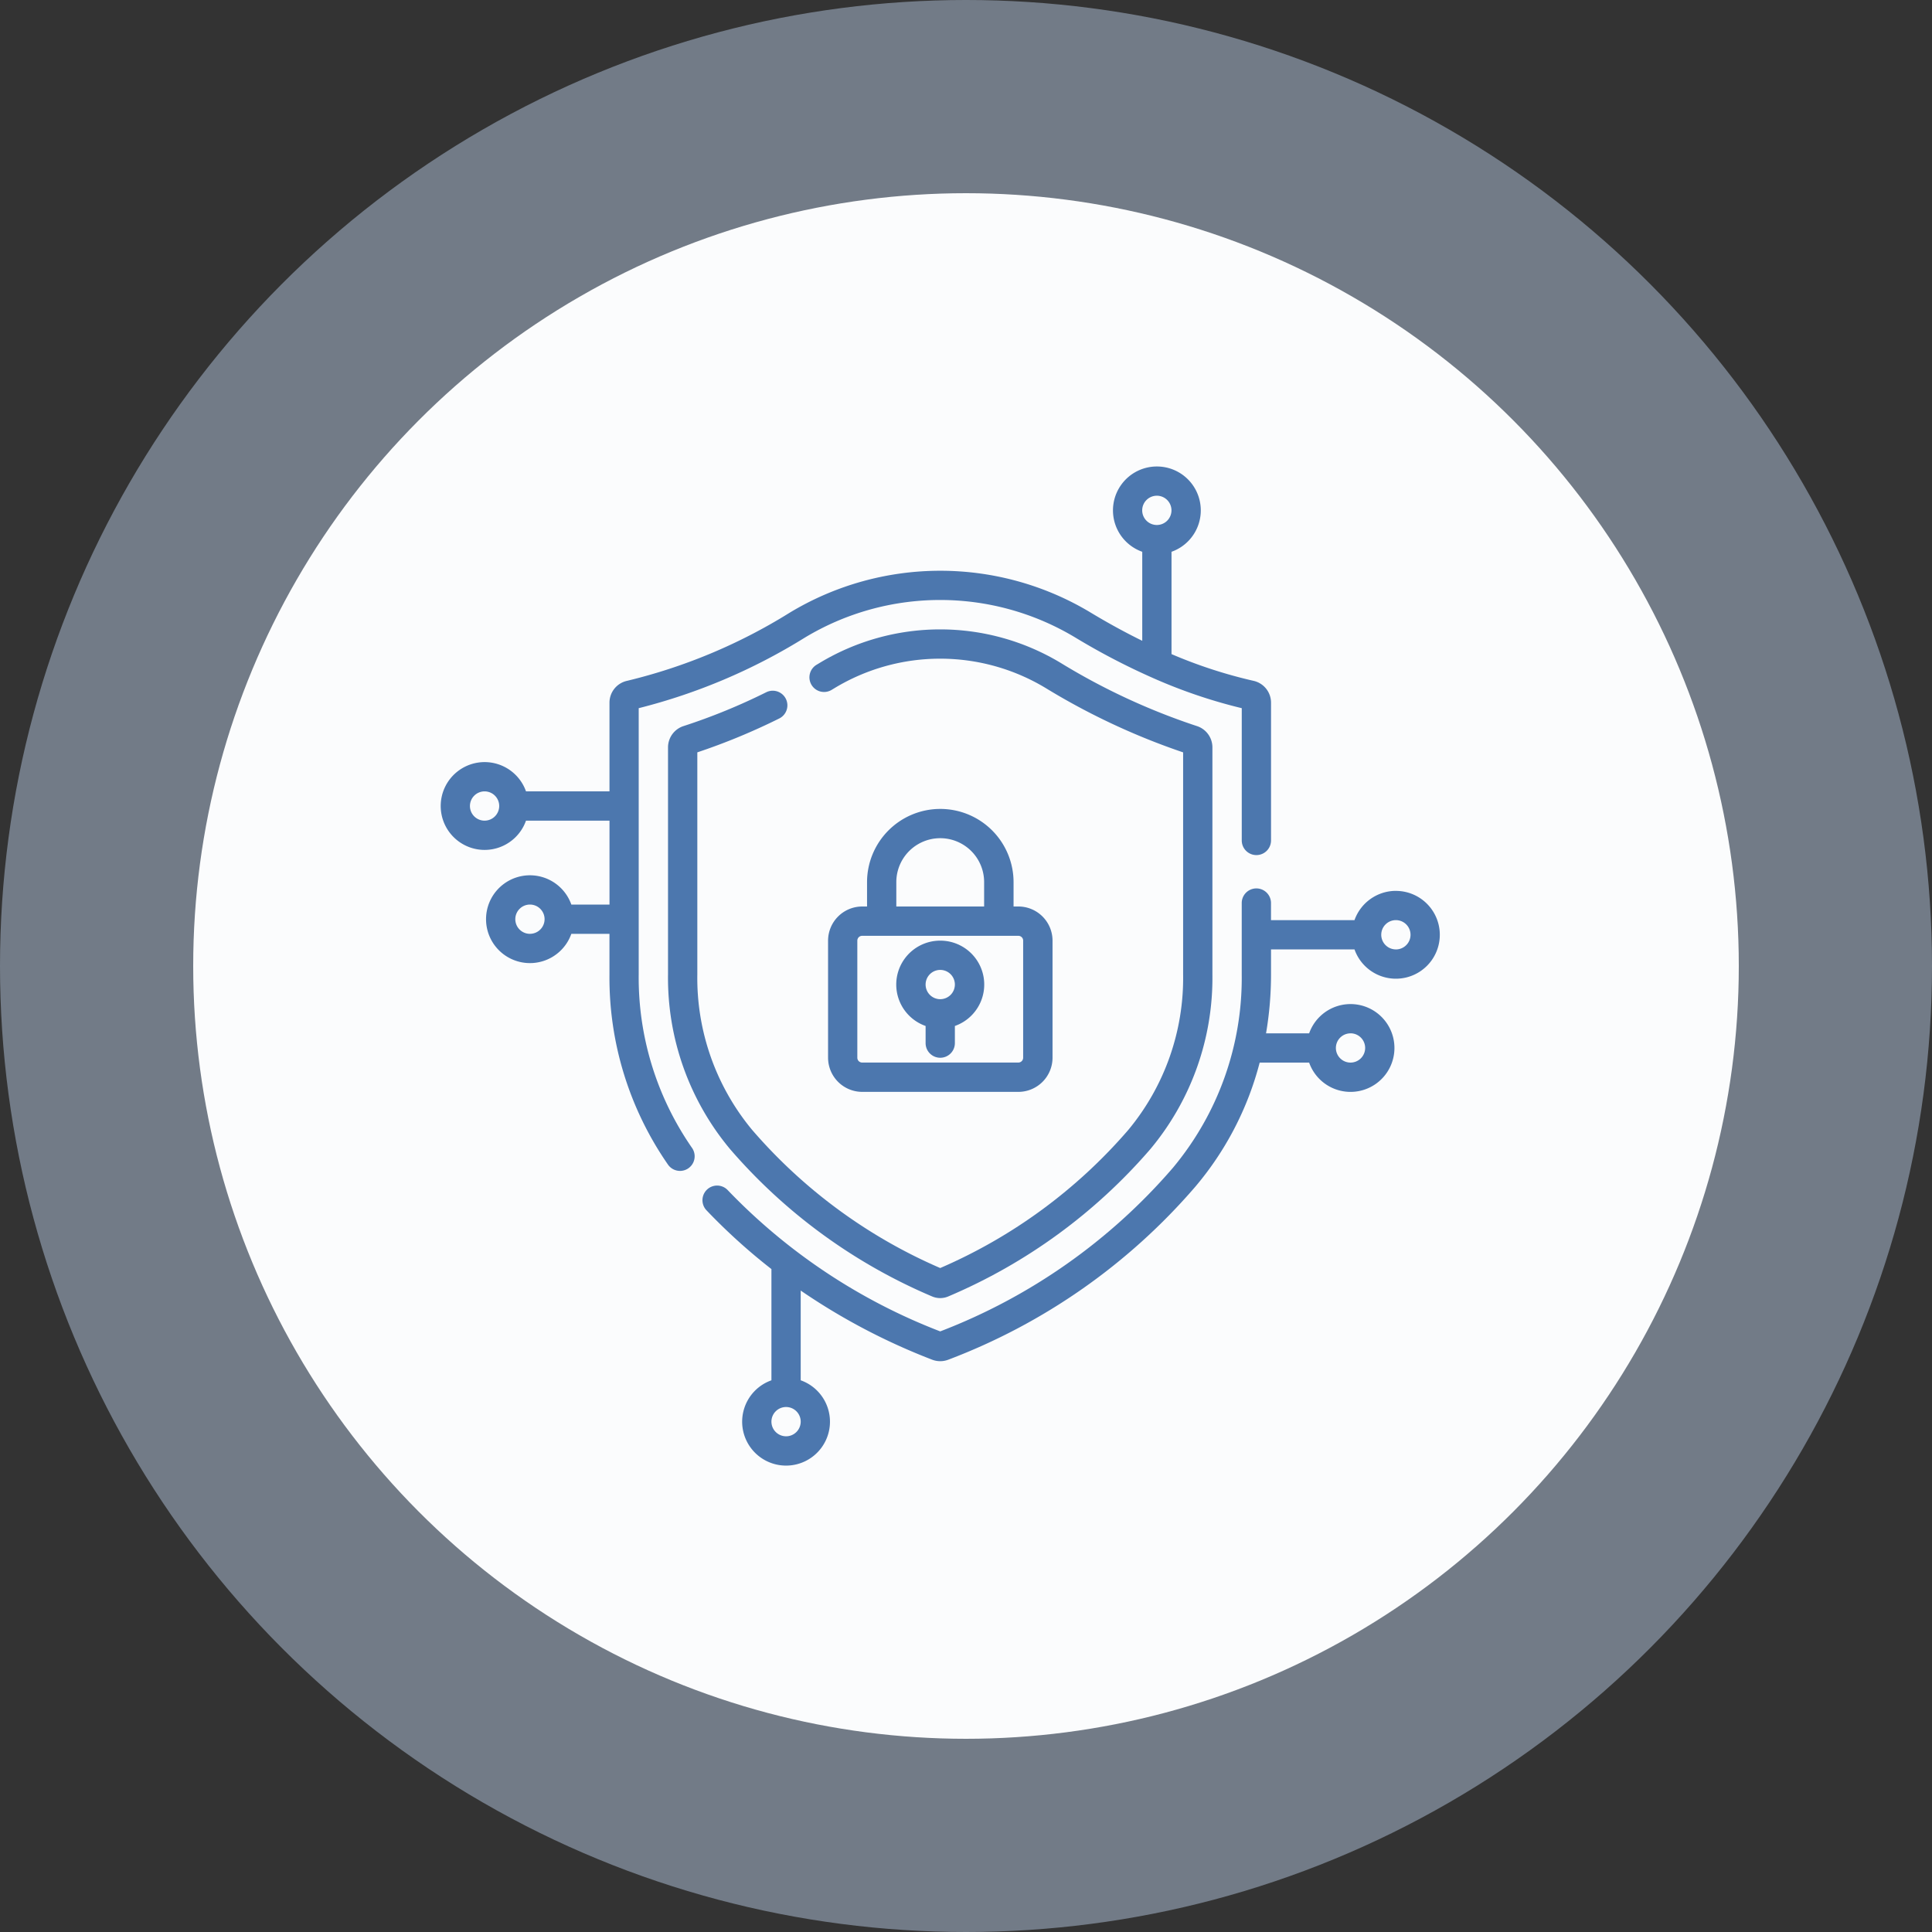 <svg xmlns="http://www.w3.org/2000/svg" width="120" height="120" viewBox="0 0 120 120">
  <rect x="0" y="0" width="120" height="120" fill="#333333" stroke="none"/>
  <g id="Grupo_1118468" data-name="Grupo 1118468" transform="translate(-795.051 -1682.196)">
    <g id="Grupo_1118338" data-name="Grupo 1118338" transform="translate(-6173.949 7936.196)">
      <g id="Grupo_1117992" data-name="Grupo 1117992" transform="translate(14105.898 3303.898)">
        <circle id="Elipse_8441" data-name="Elipse 8441" cx="60" cy="60" r="60" transform="translate(-7136.898 -9557.898)" fill="#bfd4ef" opacity="0.45"/>
        <circle id="Elipse_8442" data-name="Elipse 8442" cx="48" cy="48" r="48" transform="translate(-7124.898 -9545.898)" fill="#fbfcfd"/>
      </g>
    </g>
    <g id="surface1" transform="translate(822.422 1711.168)">
      <path id="Trazado_914607" data-name="Trazado 914607" d="M177.231,216.4a2.732,2.732,0,0,0-2.571,1.818h-5.186v-1.061a.909.909,0,0,0-1.818,0v4.432a18.4,18.4,0,0,1-4.28,12.019,36.175,36.175,0,0,1-14.447,10.154,36.382,36.382,0,0,1-13.2-8.775.909.909,0,1,0-1.317,1.254,37.126,37.126,0,0,0,4.033,3.651V246.8a2.727,2.727,0,1,0,1.818,0v-5.574a39.577,39.577,0,0,0,8.16,4.292,1.4,1.4,0,0,0,1.013,0,38,38,0,0,0,15.321-10.724,19.49,19.49,0,0,0,4.013-7.726h3.073a2.727,2.727,0,1,0,0-1.818h-2.677a21.652,21.652,0,0,0,.309-3.659v-1.553h5.186a2.727,2.727,0,1,0,2.571-3.636Zm-37.877,33.877a.909.909,0,1,1,.909-.909A.91.91,0,0,1,139.355,250.278Zm35.059-25.029a.909.909,0,1,1-.909.909A.91.91,0,0,1,174.413,225.25Zm2.818-5.212a.909.909,0,1,1,.909-.909A.91.91,0,0,1,177.231,220.038Zm0,0" transform="translate(-117.901 -190.039)" fill="#4c77ae"/>
      <path id="Trazado_914608" data-name="Trazado 914608" d="M12.3,31.551V15.014a36.351,36.351,0,0,0,10.3-4.371,16.276,16.276,0,0,1,16.846,0A42.2,42.2,0,0,0,44.1,13.077c.017.008.034.016.052.023a32.218,32.218,0,0,0,5.605,1.914v8.216a.909.909,0,1,0,1.818,0v-8.55a1.389,1.389,0,0,0-1.065-1.359,29.65,29.65,0,0,1-5.116-1.665V5.3a2.727,2.727,0,1,0-1.818,0v5.529q-1.58-.775-3.183-1.74a18.089,18.089,0,0,0-18.723,0A34.22,34.22,0,0,1,11.55,13.322a1.389,1.389,0,0,0-1.065,1.359v5.5H5.3A2.727,2.727,0,1,0,5.3,22h5.186v5.212H8.116a2.727,2.727,0,1,0,0,1.818h2.368v2.523a20.352,20.352,0,0,0,3.639,11.817.909.909,0,1,0,1.486-1.048A18.544,18.544,0,0,1,12.3,31.551ZM44.482,1.818a.909.909,0,1,1-.909.909A.91.91,0,0,1,44.482,1.818ZM2.727,22a.909.909,0,1,1,.909-.909A.91.91,0,0,1,2.727,22Zm2.818,7.03a.909.909,0,1,1,.909-.909A.91.91,0,0,1,5.545,29.029Zm0,0" transform="translate(0 0)" fill="#4c77ae"/>
      <path id="Trazado_914609" data-name="Trazado 914609" d="M123.408,89.033a.909.909,0,1,0-.806-1.63,37.571,37.571,0,0,1-5.133,2.1,1.39,1.39,0,0,0-.969,1.327v14.1a16.586,16.586,0,0,0,3.841,10.835A34.2,34.2,0,0,0,132.9,124.93a1.281,1.281,0,0,0,1.01,0,34.2,34.2,0,0,0,12.561-9.164,16.589,16.589,0,0,0,3.842-10.836v-14.1a1.39,1.39,0,0,0-.969-1.327,40.5,40.5,0,0,1-8.455-3.922,14.5,14.5,0,0,0-14.969,0l-.193.116a.909.909,0,0,0,.931,1.562l.2-.121a12.684,12.684,0,0,1,13.092,0,42.606,42.606,0,0,0,8.544,4V104.93a14.77,14.77,0,0,1-3.4,9.652,32.359,32.359,0,0,1-11.687,8.585,32.365,32.365,0,0,1-11.687-8.586,14.769,14.769,0,0,1-3.4-9.651V91.137A39.666,39.666,0,0,0,123.408,89.033Zm0,0" transform="translate(-102.379 -73.379)" fill="#4c77ae"/>
      <path id="Trazado_914610" data-name="Trazado 914610" d="M205.469,175.5a4.55,4.55,0,0,0-4.545,4.545v1.515h-.3a2.124,2.124,0,0,0-2.121,2.121v7.272a2.124,2.124,0,0,0,2.121,2.121h9.7a2.124,2.124,0,0,0,2.121-2.121v-7.272a2.124,2.124,0,0,0-2.121-2.121h-.3v-1.515A4.55,4.55,0,0,0,205.469,175.5Zm-2.727,4.545a2.727,2.727,0,1,1,5.454,0v1.515h-5.454Zm7.878,3.636v7.272a.3.3,0,0,1-.3.3h-9.7a.3.3,0,0,1-.3-.3v-7.272a.3.3,0,0,1,.3-.3h9.7A.3.3,0,0,1,210.621,183.681Zm0,0" transform="translate(-174.441 -154.228)" fill="#4c77ae"/>
      <path id="Trazado_914611" data-name="Trazado 914611" d="M236.227,243a2.727,2.727,0,0,0-.909,5.3v1.065a.909.909,0,1,0,1.818,0V248.3a2.727,2.727,0,0,0-.909-5.3Zm0,3.636a.909.909,0,1,1,.909-.909A.91.91,0,0,1,236.227,246.636Zm0,0" transform="translate(-205.198 -213.547)" fill="#4c77ae"/>
    </g>
  </g>
</svg>
